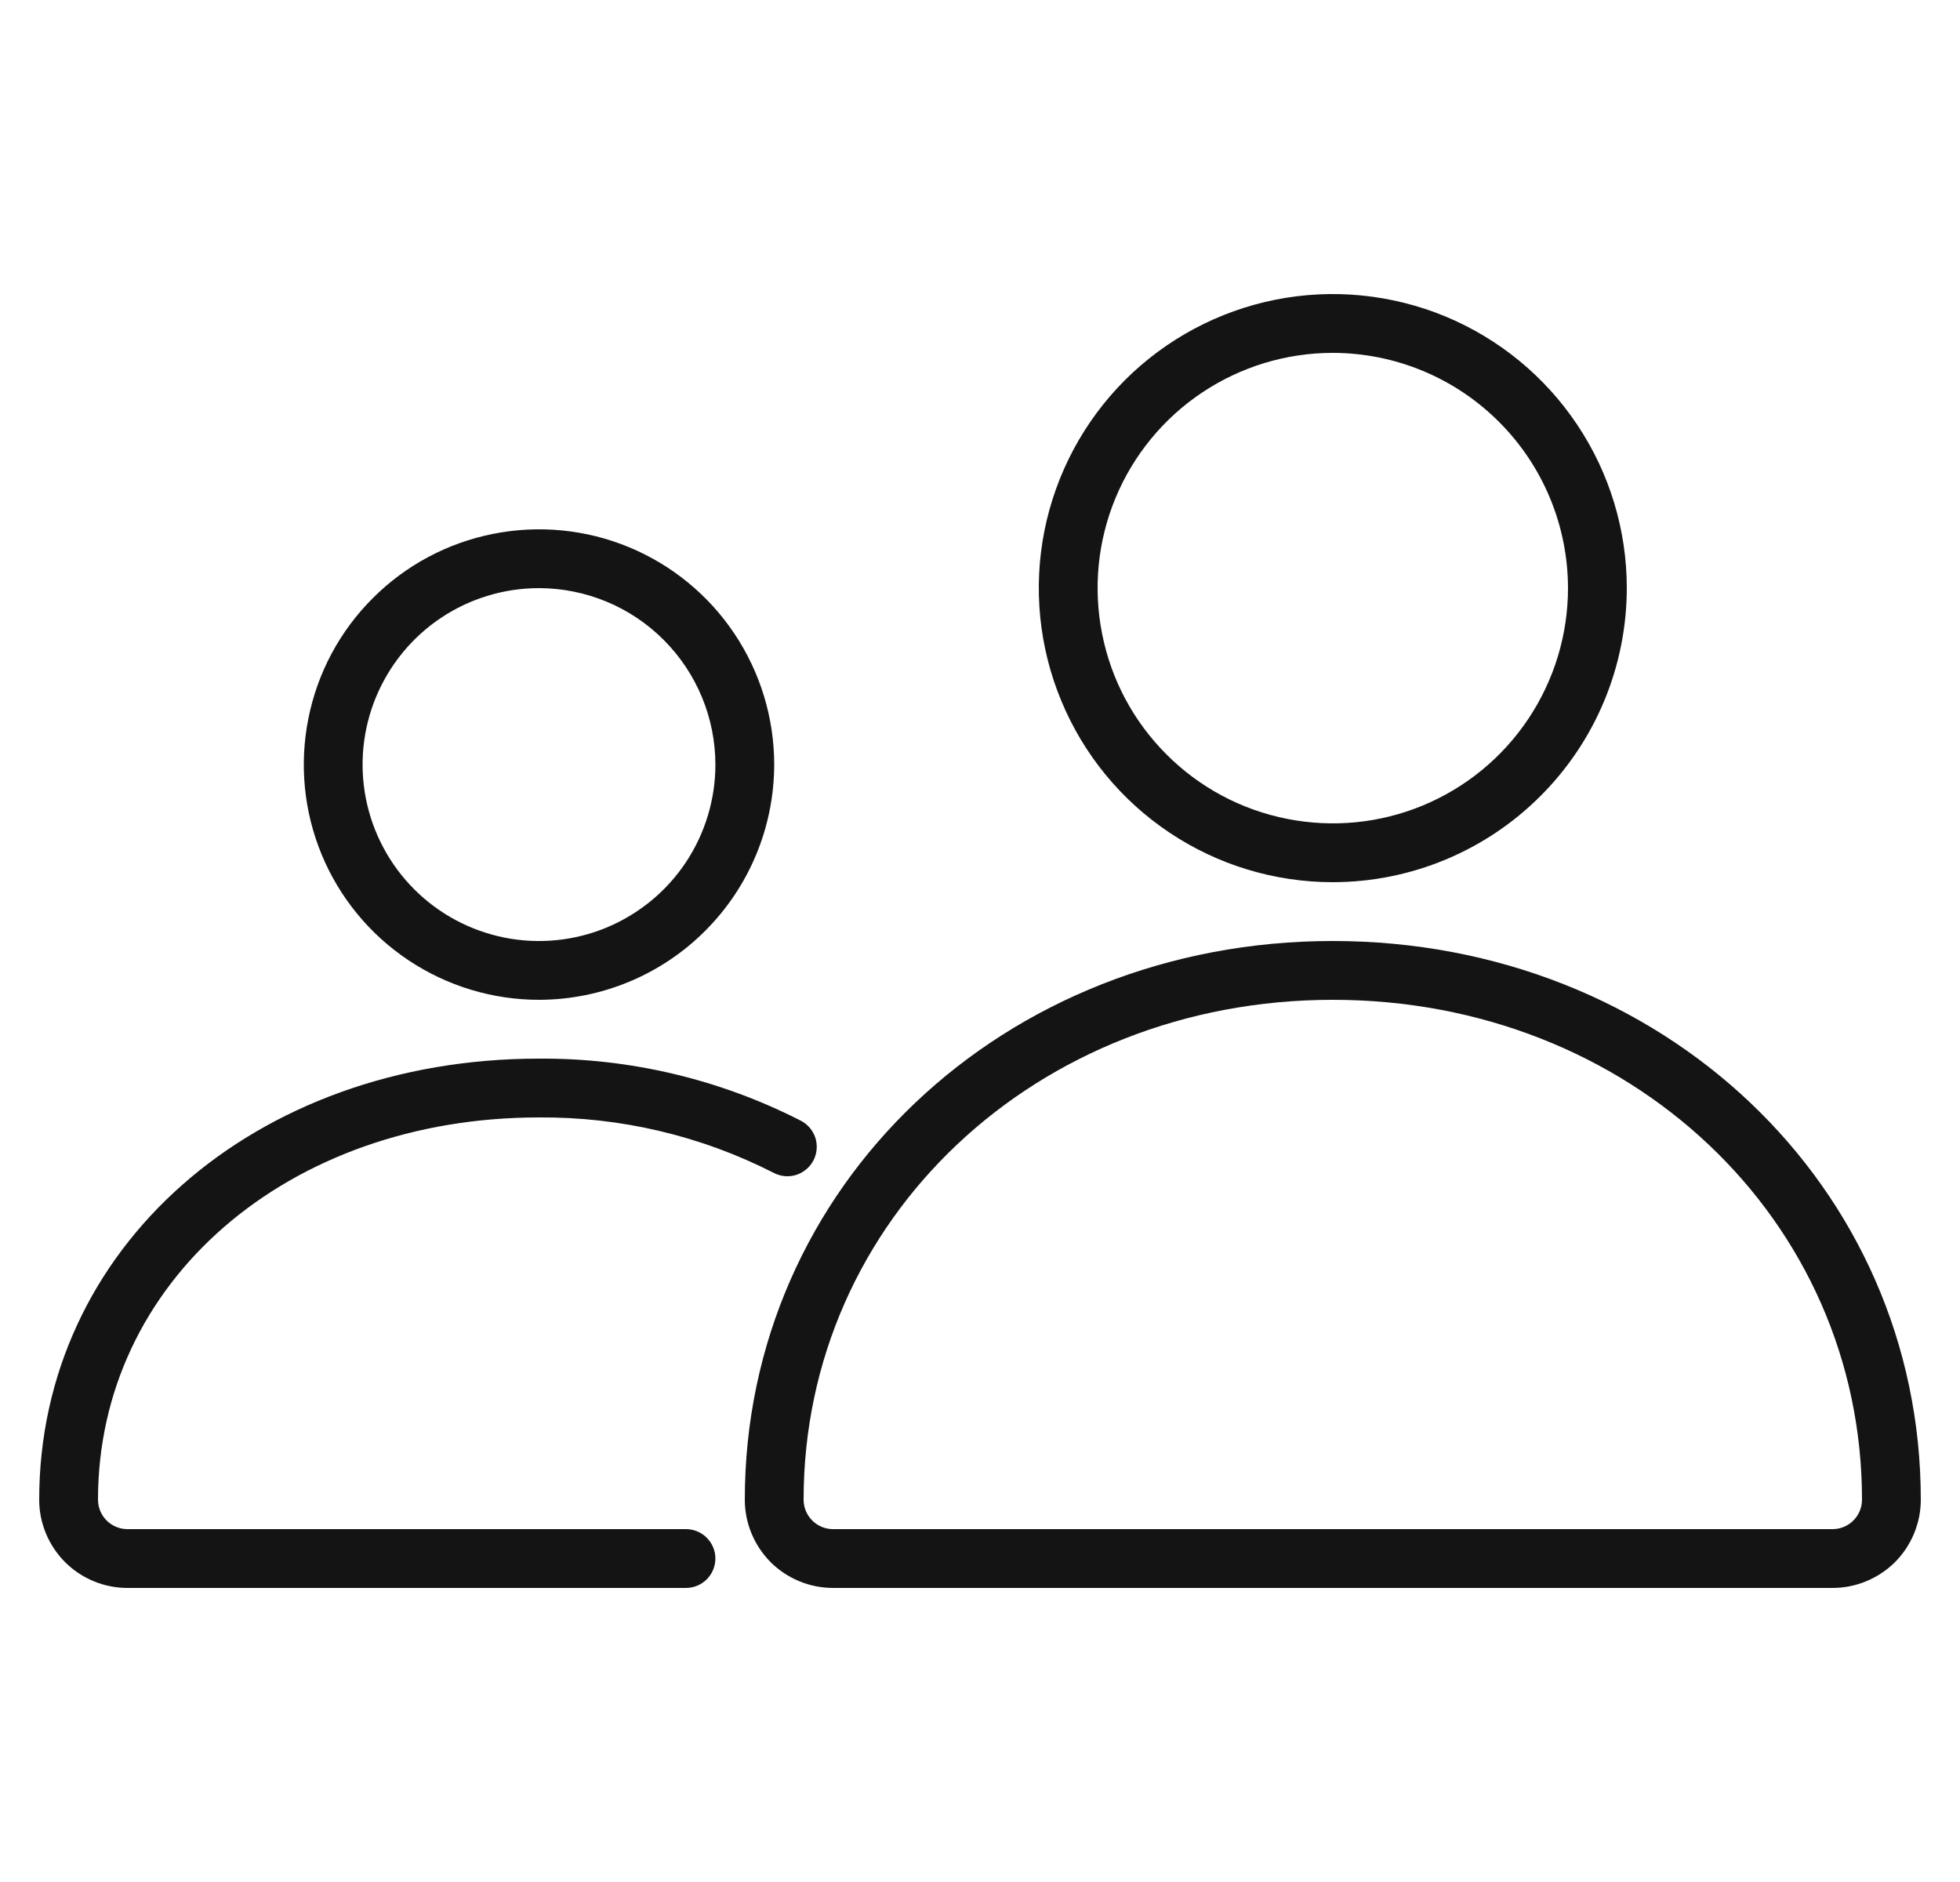 <svg width="25" height="24" viewBox="0 0 25 24" fill="none" xmlns="http://www.w3.org/2000/svg">
<g clip-path="url(#clip0_185_3244)">
<path d="M23.375 20.25H10.625C10.327 20.25 10.04 20.131 9.829 19.921C9.619 19.709 9.5 19.423 9.5 19.125C9.5 15.13 12.794 12 17 12C21.206 12 24.5 15.13 24.5 19.125C24.5 19.423 24.381 19.709 24.171 19.921C23.959 20.131 23.673 20.25 23.375 20.25ZM17 12.75C13.215 12.75 10.25 15.55 10.25 19.125C10.25 19.224 10.29 19.32 10.36 19.39C10.43 19.46 10.525 19.5 10.625 19.5H23.375C23.474 19.5 23.57 19.46 23.64 19.39C23.71 19.32 23.75 19.224 23.75 19.125C23.75 15.55 20.785 12.75 17 12.75ZM17 11.25C16.258 11.25 15.533 11.03 14.917 10.618C14.3 10.206 13.819 9.62 13.536 8.935C13.252 8.25 13.177 7.496 13.322 6.768C13.467 6.041 13.824 5.373 14.348 4.848C14.873 4.324 15.541 3.967 16.268 3.822C16.996 3.677 17.75 3.752 18.435 4.035C19.12 4.319 19.706 4.8 20.118 5.417C20.53 6.033 20.75 6.758 20.75 7.5C20.749 8.494 20.354 9.447 19.65 10.15C18.947 10.854 17.994 11.249 17 11.25ZM17 4.5C16.407 4.5 15.827 4.676 15.333 5.006C14.84 5.335 14.455 5.804 14.228 6.352C14.001 6.9 13.942 7.503 14.058 8.085C14.173 8.667 14.459 9.202 14.879 9.621C15.298 10.041 15.833 10.327 16.415 10.442C16.997 10.558 17.6 10.499 18.148 10.272C18.696 10.045 19.165 9.66 19.494 9.167C19.824 8.673 20 8.093 20 7.5C19.999 6.705 19.683 5.942 19.12 5.38C18.558 4.817 17.795 4.501 17 4.5Z" fill="#141414"/>
<path d="M8.75 20.25H1.625C1.327 20.25 1.04 20.131 0.83 19.921C0.619 19.709 0.5 19.423 0.5 19.125C0.5 15.918 3.241 13.5 6.875 13.5C8.036 13.492 9.183 13.764 10.217 14.293C10.305 14.339 10.371 14.418 10.401 14.513C10.43 14.608 10.421 14.711 10.375 14.799C10.329 14.887 10.249 14.953 10.155 14.983C10.06 15.013 9.957 15.003 9.869 14.957C8.942 14.484 7.915 14.242 6.875 14.25C3.668 14.25 1.25 16.346 1.25 19.125C1.25 19.224 1.29 19.32 1.36 19.39C1.43 19.46 1.526 19.5 1.625 19.5H8.75C8.849 19.5 8.945 19.54 9.015 19.61C9.085 19.68 9.125 19.776 9.125 19.875C9.125 19.974 9.085 20.07 9.015 20.14C8.945 20.21 8.849 20.25 8.75 20.25ZM6.875 12.75C6.282 12.75 5.702 12.574 5.208 12.244C4.715 11.915 4.33 11.446 4.103 10.898C3.876 10.35 3.817 9.747 3.933 9.165C4.048 8.583 4.334 8.048 4.754 7.629C5.173 7.209 5.708 6.923 6.29 6.808C6.872 6.692 7.475 6.751 8.023 6.978C8.571 7.205 9.04 7.59 9.369 8.083C9.699 8.577 9.875 9.157 9.875 9.75C9.874 10.545 9.558 11.308 8.995 11.87C8.433 12.433 7.67 12.749 6.875 12.75ZM6.875 7.5C6.43 7.5 5.995 7.632 5.625 7.879C5.255 8.126 4.967 8.478 4.796 8.889C4.626 9.3 4.581 9.752 4.668 10.189C4.755 10.625 4.969 11.026 5.284 11.341C5.599 11.656 6 11.87 6.436 11.957C6.872 12.044 7.325 11.999 7.736 11.829C8.147 11.658 8.499 11.37 8.746 11C8.993 10.63 9.125 10.195 9.125 9.75C9.124 9.153 8.887 8.582 8.465 8.16C8.044 7.738 7.472 7.501 6.875 7.5Z" fill="#141414"/>
</g>
<defs>
<clipPath id="clip0_185_3244">
<rect width="24" height="24" fill="white" transform="translate(0.5)"/>
</clipPath>
</defs>
</svg>
